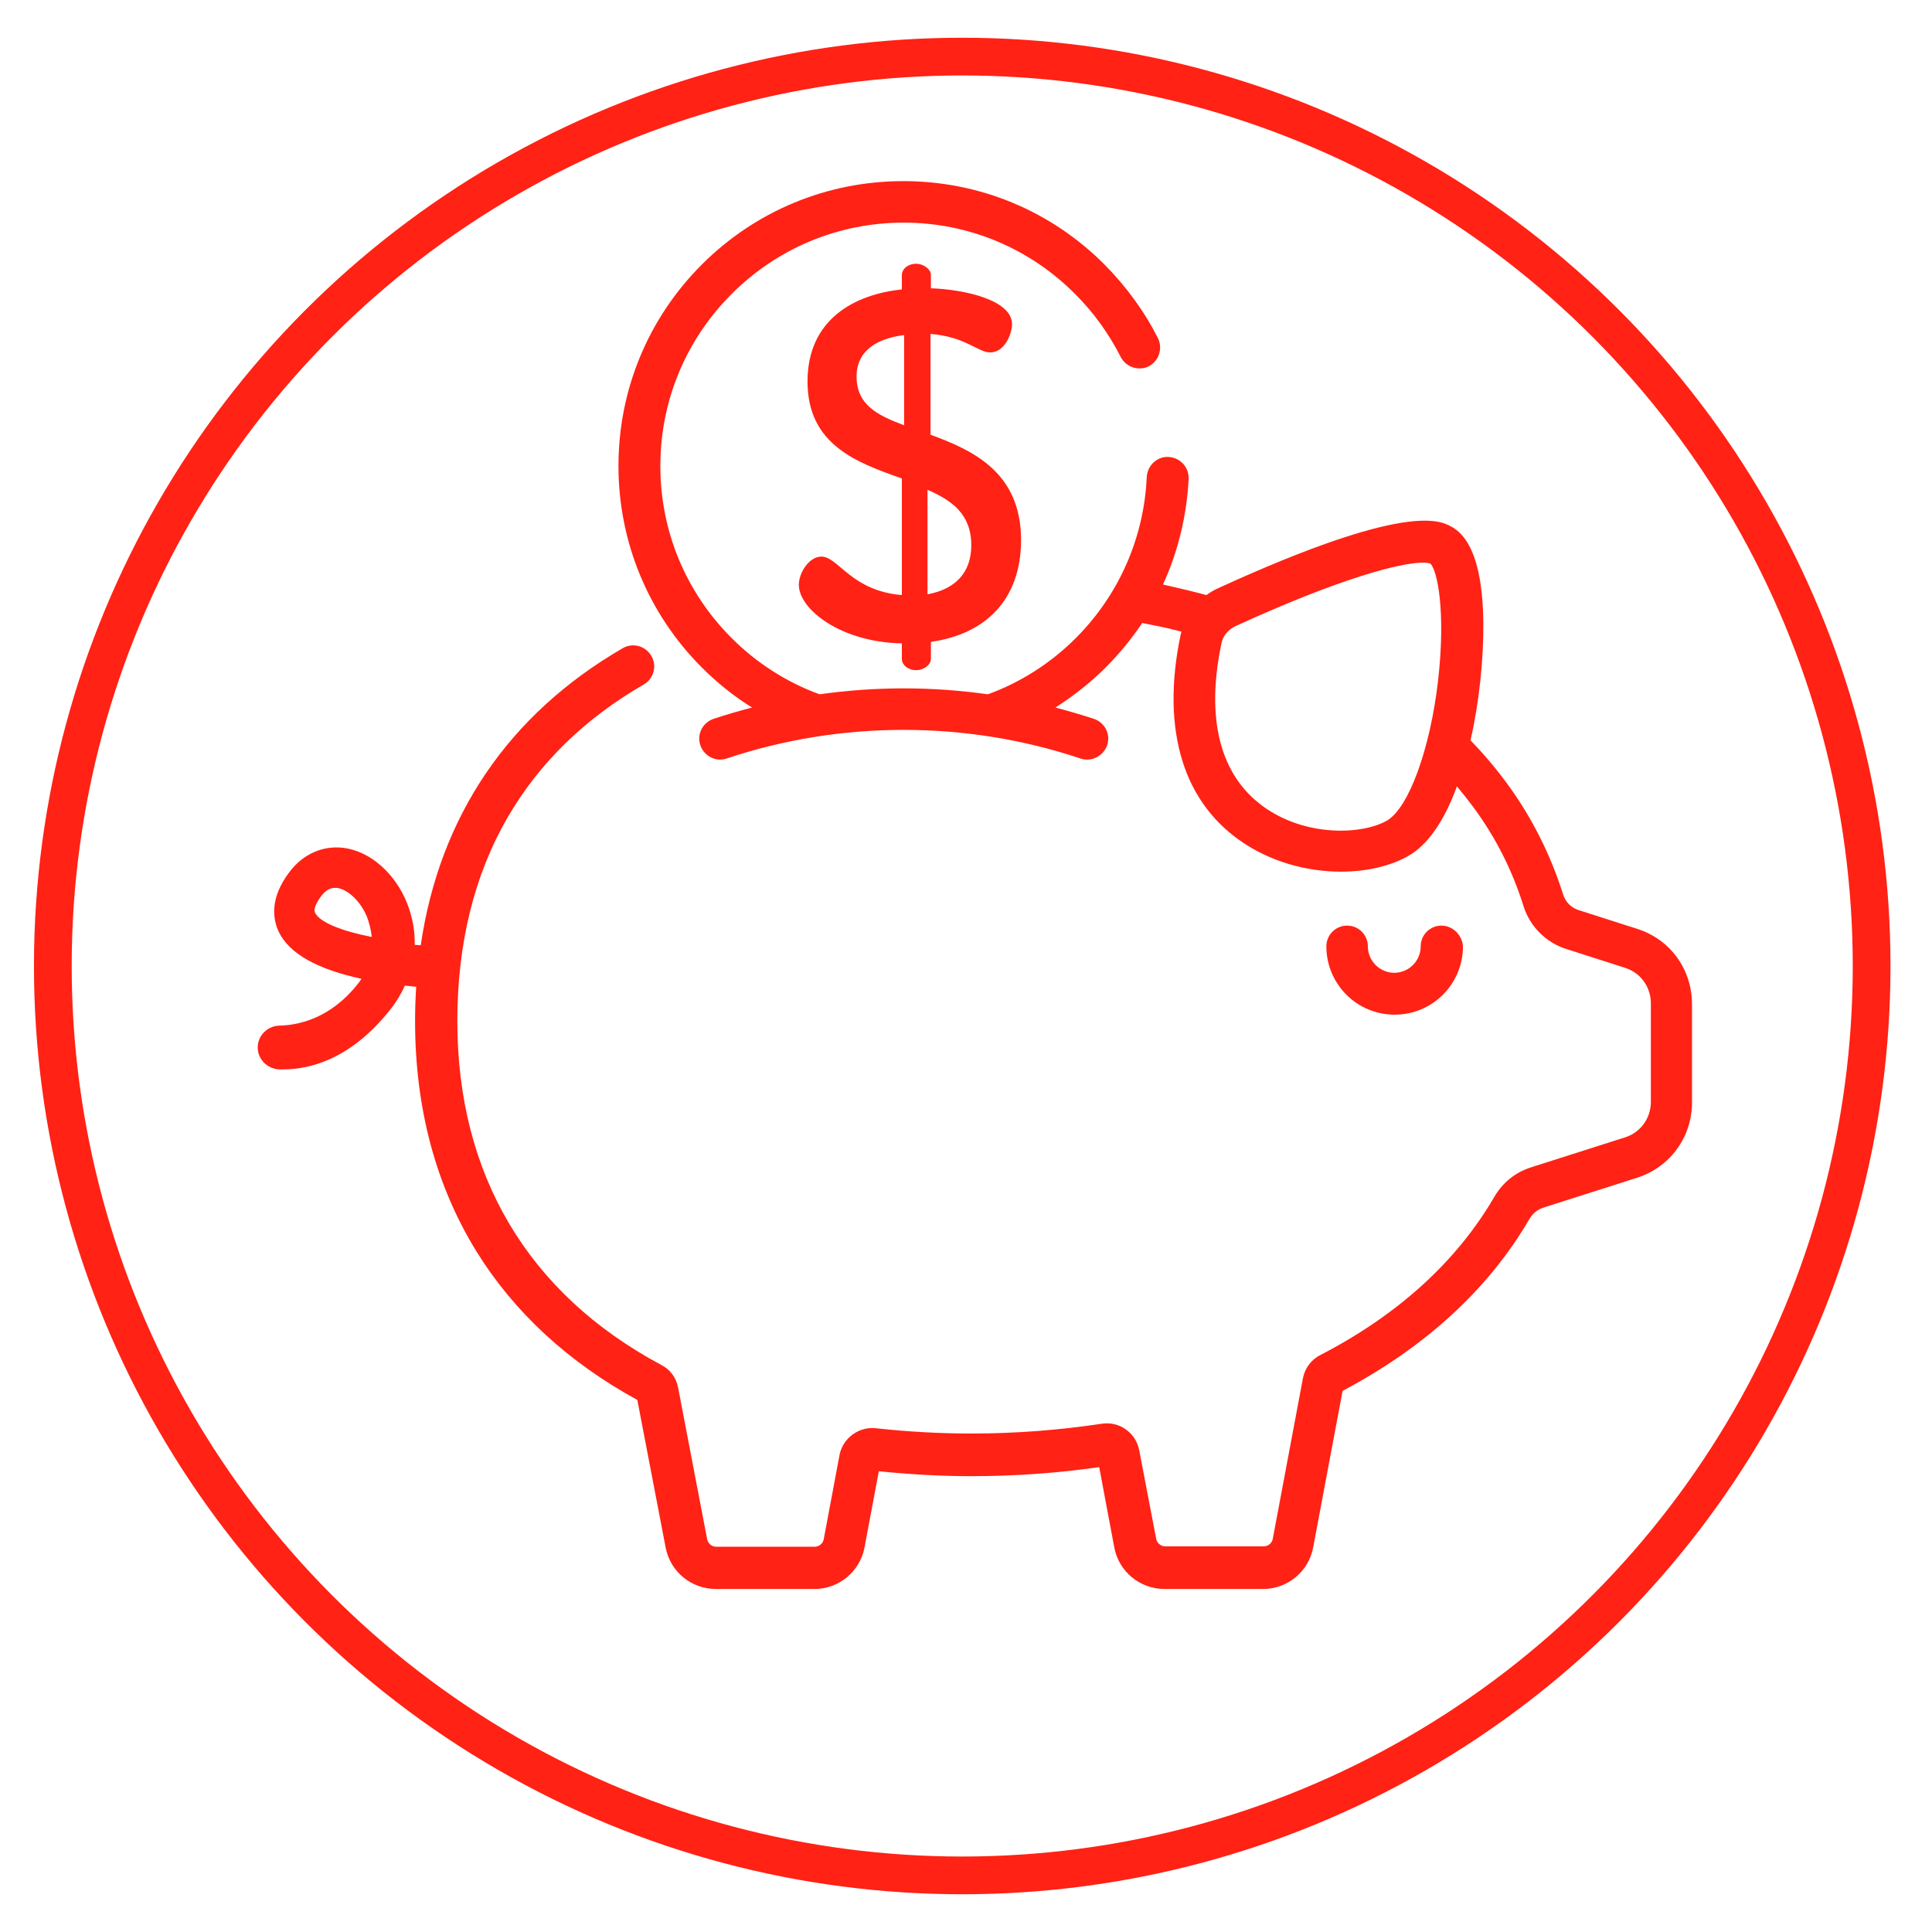<?xml version="1.0" encoding="utf-8"?>
<!-- Generator: Adobe Illustrator 22.0.0, SVG Export Plug-In . SVG Version: 6.00 Build 0)  -->
<svg version="1.1" id="Capa_1" xmlns="http://www.w3.org/2000/svg" xmlns:xlink="http://www.w3.org/1999/xlink" x="0px" y="0px"
	 viewBox="0 0 512 512" style="enable-background:new 0 0 512 512;" xml:space="preserve">
<style type="text/css">
	.st0{fill:#FF2215;}
	.st1{fill:none;stroke:#FF2215;stroke-width:10;stroke-miterlimit:10;}
</style>
<g>
	<g>
		<path class="st0" d="M382,245.3c-3.1,0-5.5,2.5-5.5,5.5c0,3.9-3.2,7-7,7c-3.9,0-7-3.2-7-7c0-3.1-2.5-5.5-5.5-5.5
			c-3.1,0-5.5,2.5-5.5,5.5c0,10,8.1,18.1,18.1,18.1s18.1-8.1,18.1-18.1C387.5,247.8,385,245.3,382,245.3z"/>
	</g>
</g>
<g>
	<g>
		<path class="st0" d="M434,246.2l-15.6-5c-2-0.6-3.6-2.2-4.2-4.3c-3.3-10.4-8.2-20.2-14.7-29.1c-3-4.1-6.2-7.9-9.8-11.6
			c2.3-10.1,3.5-21.5,3.4-31.4c-0.2-14.1-3.1-22.4-8.6-25.3c-3-1.6-12.1-6.3-61.5,16.3c-1.2,0.5-2.3,1.2-3.3,1.9
			c-3.3-0.9-6.7-1.7-10.2-2.5c-0.4-0.1-0.8-0.2-1.3-0.3c4-8.7,6.3-18.2,6.8-28c0.1-3.1-2.2-5.6-5.3-5.8c-3-0.2-5.6,2.2-5.8,5.3
			c-0.7,16.1-7.4,31.3-18.8,42.7c-6.8,6.8-14.8,11.8-23.3,14.9c-14.8-2.1-29.8-2.1-44.6,0c-8.5-3.1-16.5-8.1-23.3-14.9
			c-12.2-12.2-18.9-28.4-18.9-45.6c0-17.2,6.7-33.4,18.9-45.6c12.2-12.2,28.4-18.9,45.6-18.9S272.9,65.8,285,78
			c4.9,4.9,8.9,10.5,12,16.6c1.4,2.7,4.7,3.8,7.4,2.5c2.7-1.4,3.8-4.7,2.5-7.4c-3.6-7.2-8.4-13.7-14.1-19.5
			C278.6,55.9,259.6,48,239.4,48s-39.2,7.9-53.4,22.1c-14.3,14.3-22.1,33.3-22.1,53.4s7.9,39.2,22.1,53.4c4.1,4.1,8.6,7.7,13.3,10.6
			c0,0,0,0,0,0c-3.4,0.9-6.9,1.9-10.2,3c-2.9,1-4.5,4.1-3.5,7c1,2.9,4.1,4.5,7,3.5c30.2-10.1,63.5-10.1,93.7,0
			c0.6,0.2,1.2,0.3,1.8,0.3c2.3,0,4.5-1.5,5.3-3.8c1-2.9-0.6-6-3.5-7c-3.4-1.1-6.8-2.1-10.2-3c0,0,0,0,0,0c4.7-3,9.2-6.5,13.3-10.6
			c3.6-3.6,6.9-7.6,9.7-11.8c1.5,0.3,3,0.6,4.5,0.9c2,0.4,4,0.9,5.9,1.4c-0.1,0.2-0.1,0.5-0.2,0.7c-2.7,12.8-2.5,24.2,0.5,33.7
			c2.7,8.6,7.7,15.5,14.7,20.6c8.3,6,18.2,8.6,27.3,8.6c6.8,0,13.1-1.5,17.7-4.1c5.2-2.9,9.6-9.2,13-18.5c1.6,1.9,3.1,3.8,4.5,5.7
			c5.8,7.9,10.2,16.6,13.1,25.9c1.7,5.5,6,9.8,11.4,11.5l15.6,5c4.1,1.3,6.8,5.1,6.8,9.4V292c0,4.3-2.7,8.1-6.8,9.4l-25.1,8
			c-4,1.3-7.4,4-9.6,7.8c-9.9,17-25.4,31.2-46.1,41.9c-2.4,1.2-4.1,3.5-4.6,6.1l-8,42.6c-0.2,1.2-1.3,2-2.4,2h-26.1
			c-1.2,0-2.2-0.9-2.4-2l-4.5-23.5c-0.9-4.6-5.2-7.7-9.9-7c-11.3,1.7-22.9,2.6-34.5,2.6c-8.6,0-17.2-0.5-25.4-1.4
			c-4.5-0.5-8.7,2.6-9.6,7l-4.2,22.4c-0.2,1.2-1.3,2-2.4,2h-26.1c-1.2,0-2.2-0.9-2.4-2l-7.7-40.2c-0.5-2.6-2.1-4.8-4.5-6
			c-35.3-18.9-54-50.4-54-91.1c0-20.6,4.5-38.8,13.4-54.1c8.3-14.3,20.4-26.1,36-35.1c2.6-1.5,3.6-4.9,2-7.6c-1.5-2.6-4.9-3.6-7.6-2
			c-30.2,17.5-48.5,44.5-53.5,78.7v0c-0.5,0-1.1-0.1-1.6-0.1c0.1-3.7-0.6-7.4-2-11c-3.2-8-9.8-13.8-16.8-14.7
			c-5.5-0.7-10.8,1.6-14.4,6.4c-5.3,7-4.4,12.5-2.8,15.9c2.8,5.7,10,9.8,21.9,12.4c-0.3,0.5-0.7,1-1.1,1.5
			c-7,8.8-15.3,10.8-20.7,10.9c-3.1,0.1-5.7,2.6-5.7,5.8v0c0,3.1,2.5,5.6,5.6,5.8c0.4,0,0.8,0,1.2,0c6.8,0,17.7-2.5,28.2-15.7
			c1.7-2.1,3-4.3,4-6.5c1,0.1,2,0.2,3,0.3c0,0,0,0,0,0c-0.2,3-0.3,6-0.3,9.1c0,23.1,5.5,43.6,16.3,61.1c10,16.1,24.3,29.3,42.6,39.3
			l7.5,39.1c1.2,6.4,6.8,11,13.3,11h26.1c6.5,0,12.1-4.6,13.3-11l3.8-20.2c7.9,0.8,16.2,1.3,24.5,1.3c11.4,0,22.8-0.8,33.9-2.4
			l4,21.3c1.2,6.4,6.8,11,13.3,11h26.1c6.5,0,12.1-4.6,13.3-11l7.8-41.5c22.1-11.7,38.8-27.1,49.6-45.7c0.8-1.3,2-2.3,3.4-2.8
			l25.1-8c8.7-2.8,14.5-10.8,14.5-19.9v-25.8C448.5,257,442.7,249,434,246.2z M381.1,180.4c-2.1,18.2-7.8,33.8-13.6,37.1
			c-6.5,3.7-21.6,4.4-32.9-3.9c-11.3-8.3-15.1-23.2-10.9-43.1c0,0,0,0,0,0c0.4-2,1.8-3.7,3.8-4.6c27.7-12.7,43.7-16.8,49.6-16.8
			c0.9,0,1.6,0.1,2,0.3C380.9,151.2,383.2,162,381.1,180.4z M83.5,241.9c-0.6-1.2,0.8-3.3,1.6-4.4c1.4-1.8,2.6-2.2,3.6-2.2
			c0.2,0,0.4,0,0.6,0c2.5,0.3,6.1,3.1,8,7.8c0.4,1.1,1,2.9,1.2,5.2C90.8,246.8,84.8,244.5,83.5,241.9z"/>
	</g>
</g>
<g>
	<g>
		<path class="st0" d="M246.6,115.2V88.5c9.2,0.7,12.6,4.9,15.8,4.9c3.9,0,5.8-5,5.8-7.5c0-6.4-12.6-9.2-21.5-9.5v-3.5
			c0-1.6-2-3-3.9-3c-2.2,0-3.8,1.4-3.8,3v3.8c-12.5,1.3-25,7.9-25,24.4c0,16.8,13.1,21.5,25,25.7v30.9
			c-13.4-1.1-16.9-10.2-21.3-10.2c-3.3,0-6,4.3-6,7.5c0,6.4,11,15.2,27.3,15.5l0,0v4.1c0,1.6,1.6,3,3.8,3c2,0,3.9-1.4,3.9-3v-4.5
			c14.2-2,23.9-10.9,23.9-27.1C270.5,125.2,258,119.4,246.6,115.2z M239.6,112.7c-7-2.6-12.6-5.4-12.6-12.9c0-6.8,5.3-10.1,12.6-11
			V112.7z M245.8,157.5v-27.7c6.4,2.8,11.6,6.4,11.6,14.7C257.4,152,252.9,156.2,245.8,157.5z"/>
	</g>
</g>
<circle class="st1" cx="255" cy="256" r="241"/>
</svg>
